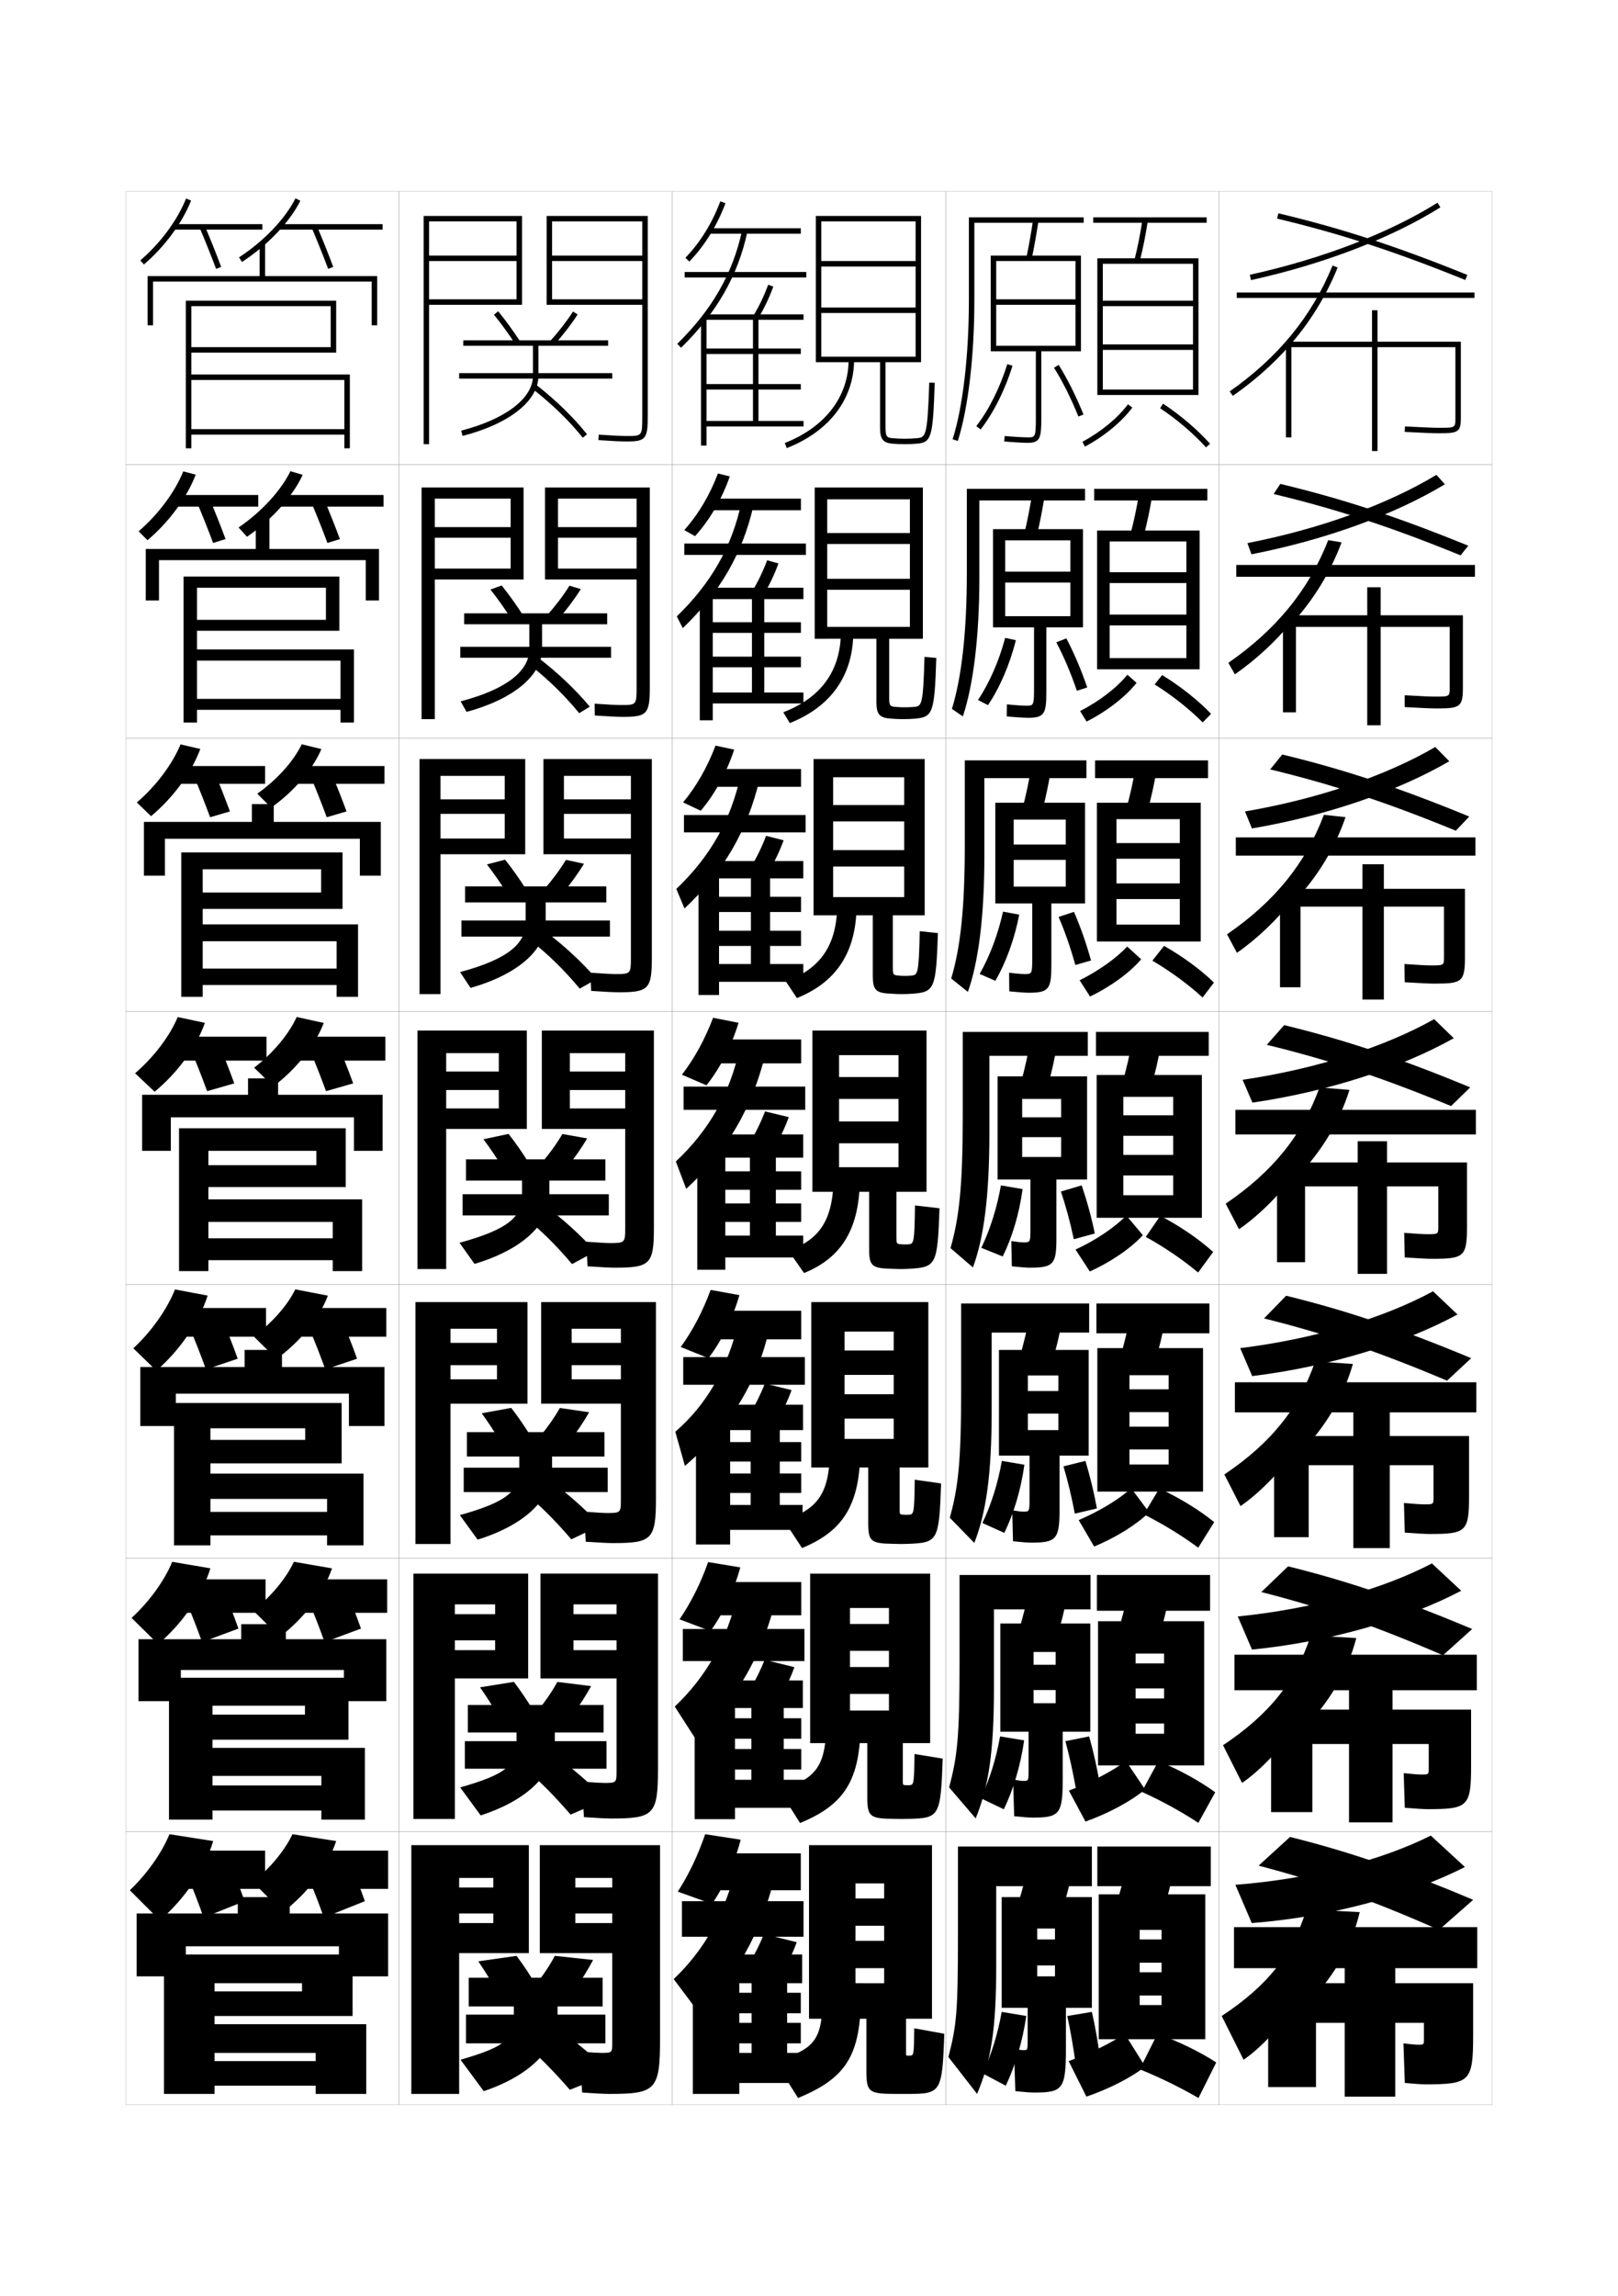 <?xml version="1.0" encoding="utf-8"?>
<!-- Generator: Adobe Illustrator 15.0.2, SVG Export Plug-In . SVG Version: 6.00 Build 0)  -->
<!DOCTYPE svg PUBLIC "-//W3C//DTD SVG 1.1//EN" "http://www.w3.org/Graphics/SVG/1.1/DTD/svg11.dtd">
<svg version="1.1" id="glyphs" xmlns="http://www.w3.org/2000/svg" xmlns:xlink="http://www.w3.org/1999/xlink" x="0px" y="0px"
	 width="592px" height="840px" viewBox="0 0 592 840" enable-background="new 0 0 592 840" xml:space="preserve">
<g>
	<rect x="46" y="70" fill="none" stroke="#999999" stroke-width="0.1" width="100" height="100"/>
	<rect x="46" y="170" fill="none" stroke="#999999" stroke-width="0.1" width="100" height="100"/>
	<rect x="46" y="270" fill="none" stroke="#999999" stroke-width="0.1" width="100" height="100"/>
	<rect x="46" y="370" fill="none" stroke="#999999" stroke-width="0.1" width="100" height="100"/>
	<rect x="46" y="470" fill="none" stroke="#999999" stroke-width="0.1" width="100" height="100"/>
	<rect x="46" y="570" fill="none" stroke="#999999" stroke-width="0.1" width="100" height="100"/>
	<rect x="46" y="670" fill="none" stroke="#999999" stroke-width="0.1" width="100" height="100"/>
	<rect x="146" y="70" fill="none" stroke="#999999" stroke-width="0.1" width="100" height="100"/>
	<rect x="146" y="170" fill="none" stroke="#999999" stroke-width="0.1" width="100" height="100"/>
	<rect x="146" y="270" fill="none" stroke="#999999" stroke-width="0.1" width="100" height="100"/>
	<rect x="146" y="370" fill="none" stroke="#999999" stroke-width="0.1" width="100" height="100"/>
	<rect x="146" y="470" fill="none" stroke="#999999" stroke-width="0.1" width="100" height="100"/>
	<rect x="146" y="570" fill="none" stroke="#999999" stroke-width="0.1" width="100" height="100"/>
	<rect x="146" y="670" fill="none" stroke="#999999" stroke-width="0.1" width="100" height="100"/>
	<rect x="246" y="70" fill="none" stroke="#999999" stroke-width="0.1" width="100" height="100"/>
	<rect x="246" y="170" fill="none" stroke="#999999" stroke-width="0.1" width="100" height="100"/>
	<rect x="246" y="270" fill="none" stroke="#999999" stroke-width="0.1" width="100" height="100"/>
	<rect x="246" y="370" fill="none" stroke="#999999" stroke-width="0.1" width="100" height="100"/>
	<rect x="246" y="470" fill="none" stroke="#999999" stroke-width="0.1" width="100" height="100"/>
	<rect x="246" y="570" fill="none" stroke="#999999" stroke-width="0.1" width="100" height="100"/>
	<rect x="246" y="670" fill="none" stroke="#999999" stroke-width="0.1" width="100" height="100"/>
	<rect x="346" y="70" fill="none" stroke="#999999" stroke-width="0.1" width="100" height="100"/>
	<rect x="346" y="170" fill="none" stroke="#999999" stroke-width="0.1" width="100" height="100"/>
	<rect x="346" y="270" fill="none" stroke="#999999" stroke-width="0.1" width="100" height="100"/>
	<rect x="346" y="370" fill="none" stroke="#999999" stroke-width="0.1" width="100" height="100"/>
	<rect x="346" y="470" fill="none" stroke="#999999" stroke-width="0.1" width="100" height="100"/>
	<rect x="346" y="570" fill="none" stroke="#999999" stroke-width="0.1" width="100" height="100"/>
	<rect x="346" y="670" fill="none" stroke="#999999" stroke-width="0.1" width="100" height="100"/>
	<rect x="446" y="70" fill="none" stroke="#999999" stroke-width="0.1" width="100" height="100"/>
	<rect x="446" y="170" fill="none" stroke="#999999" stroke-width="0.1" width="100" height="100"/>
	<rect x="446" y="270" fill="none" stroke="#999999" stroke-width="0.1" width="100" height="100"/>
	<rect x="446" y="370" fill="none" stroke="#999999" stroke-width="0.1" width="100" height="100"/>
	<rect x="446" y="470" fill="none" stroke="#999999" stroke-width="0.1" width="100" height="100"/>
	<rect x="446" y="570" fill="none" stroke="#999999" stroke-width="0.1" width="100" height="100"/>
	<rect x="446" y="670" fill="none" stroke="#999999" stroke-width="0.1" width="100" height="100"/>
</g>
<polygon points="78.5,740.5 78.5,725.5 110.5,725.5 110.5,728.5 78.5,728.5 78.5,737.5 129,737.5 129,715 60,715 60,766 78.5,766 
	78.5,751 115.5,751 115.5,754 78.5,754 78.5,763 115.5,763 115.5,766 134,766 134,740.5 "/>
<g>
	<polygon points="70,112 121,112 121,127 70,127 70,129 123,129 123,110 68,110 68,164 70,164 70,139 126,139 126,157 70,157 
		70,159 126,159 126,164 128,164 128,137 70,137 	"/>
	<polygon points="72.083,215 119.25,215 119.25,226.75 72.083,226.75 72.083,230.75 124.167,230.75 
		124.167,210.916 67.167,210.916 67.167,264.333 72.083,264.333 72.083,241.667 
		124.583,241.667 124.583,255.667 72.083,255.667 72.083,259.667 124.583,259.667 
		124.583,264.333 129.5,264.333 129.5,237.583 72.083,237.583 	"/>
	<polygon points="74.167,318 117.5,318 117.5,326.5 74.167,326.5 74.167,332.5 125.333,332.5 
		125.333,311.833 66.333,311.833 66.333,364.667 74.167,364.667 74.167,344.333 
		123.167,344.333 123.167,354.333 74.167,354.333 74.167,360.333 123.167,360.333 
		123.167,364.667 131,364.667 131,338.167 74.167,338.167 	"/>
	<polygon points="76.25,421 115.75,421 115.75,426.25 76.25,426.25 76.25,434.25 126.5,434.25 126.5,412.75 65.5,412.75 65.5,465 
		76.25,465 76.25,447 121.75,447 121.75,453 76.25,453 76.25,461 121.75,461 121.75,465 132.5,465 132.5,438.75 76.25,438.75 	"/>
</g>
<polygon points="77,522.5 111.667,522.5 111.667,526.75 77,526.75 77,535.333 125,535.333 125,513.25 
	63.667,513.25 63.667,565.333 77,565.333 77,548.333 119.667,548.333 119.667,553.083 
	77,553.083 77,561.666 119.667,561.666 119.667,565.333 133,565.333 133,539.083 77,539.083 
	"/>
<polygon points="77.75,624 111.583,624 111.583,627.25 77.75,627.25 77.75,636.416 127.5,636.416 
	127.5,613.75 61.833,613.75 61.833,665.666 77.75,665.666 77.75,649.666 117.583,649.666 
	117.583,653.166 77.75,653.166 77.75,662.333 117.583,662.333 117.583,665.666 133.5,665.666 
	133.5,639.416 77.75,639.416 "/>
<polygon points="124,712 124,723 142,723 142,700 106,700 106,694 87,694 87,700 50,700 50,723 68,723 68,712 "/>
<polygon points="97,101 97,89 95,89 95,101 54,101 54,119 56,119 56,103 136,103 136,119 138,119 138,101 "/>
<polygon points="98.583,200.833 98.583,188.833 93.583,188.833 93.583,200.833 
	53.333,200.833 53.333,219.666 58.167,219.666 58.167,204.917 133.833,204.917 
	133.833,219.666 138.667,219.666 138.667,200.833 "/>
<polygon points="100.167,300.667 100.167,294.167 92.167,294.167 92.167,300.667 
	52.667,300.667 52.667,320.333 60.333,320.333 60.333,306.833 131.667,306.833 
	131.667,320.333 139.333,320.333 139.333,300.667 "/>
<polygon points="104.583,599.666 104.583,594.166 88.25,594.166 88.25,599.666 
	50.667,599.666 50.667,622.333 66.167,622.333 66.167,610.916 125.833,610.916 
	125.833,622.333 141.333,622.333 141.333,599.666 "/>
<polygon points="103.167,500.083 103.167,493.833 89.5,493.833 89.5,500.083 51.333,500.083 
	51.333,521.666 64.333,521.666 64.333,509.833 127.667,509.833 127.667,521.666 
	140.667,521.666 140.667,500.083 "/>
<polygon points="101.75,400.5 101.75,394.5 90.75,394.5 90.75,400.5 52,400.5 52,421 62.5,421 62.5,408.75 129.5,408.75 129.5,421 
	140,421 140,400.5 "/>
<g>
	<path d="M51.351,95.239l1.299,1.521c7.574-6.471,14.034-15.216,17.28-23.392
		l-1.859-0.738C64.939,80.52,58.689,88.971,51.351,95.239z"/>
	<rect x="63.5" y="82" width="32.5" height="2"/>
	<path d="M73.079,83.39c2.075,4.899,4.145,10.073,5.985,14.963l1.871-0.705
		c-1.85-4.914-3.93-10.114-6.015-15.037L73.079,83.39z"/>
	<path d="M87.451,94.164l1.098,1.672c9.468-6.218,17.447-14.588,21.346-22.389
		l-1.789-0.895C104.357,80.053,96.637,88.131,87.451,94.164z"/>
	<rect x="102" y="82" width="38" height="2"/>
	<path d="M114.079,83.39c2.075,4.899,4.145,10.073,5.985,14.963l1.871-0.705
		c-1.85-4.914-3.93-10.114-6.015-15.037L114.079,83.39z"/>
</g>
<g>
	<path d="M50.709,194.366l3.249,3.268c7.823-6.603,14.447-15.585,17.65-23.993
		l-4.549-1.199C63.989,180.036,57.858,188.259,50.709,194.366z"/>
	<rect x="63.833" y="181.083" width="30.667" height="4.25"/>
	<path d="M71.982,183.574c2.083,4.918,4.159,10.138,5.988,15.053l4.56-1.421
		c-1.836-4.936-3.921-10.177-6.012-15.115L71.982,183.574z"/>
	<path d="M87.292,192.97l3.082,3.394c9.106-6.25,16.737-14.739,20.371-22.657
		l-4.491-1.329C102.804,179.479,95.702,187.206,87.292,192.97z"/>
	<rect x="101.25" y="181.083" width="39.083" height="4.25"/>
	<path d="M113.815,183.574c2.083,4.918,4.159,10.138,5.988,15.053l4.56-1.421
		c-1.836-4.936-3.921-10.177-6.012-15.115L113.815,183.574z"/>
</g>
<g>
	<path d="M50.067,293.561l5.199,5.015c8.071-6.735,14.86-15.954,18.021-24.594
		l-7.24-1.659C63.039,279.621,57.028,287.616,50.067,293.561z"/>
	<rect x="64.167" y="280.235" width="32.833" height="6.5"/>
	<path d="M70.886,283.829c2.092,4.935,4.173,10.202,5.991,15.141l7.247-2.136
		c-1.823-4.957-3.912-10.24-6.009-15.192L70.886,283.829z"/>
	<path d="M94.134,290.344l5.065,5.115c8.296-5.87,15.201-13.916,18.397-21.425
		l-7.193-1.763C107.434,278.46,101.326,285.271,94.134,290.344z"/>
	<rect x="106.5" y="280.235" width="34.167" height="6.5"/>
	<path d="M113.552,283.829c2.092,4.935,4.173,10.202,5.991,15.141l7.248-2.136
		c-1.823-4.957-3.912-10.24-6.009-15.192L113.552,283.829z"/>
</g>
<g>
	<path d="M47.5,691.5l11,11c9.065-7.812,16.513-18.727,19.5-29L62,671
		C59.238,677.8,53.704,685.639,47.5,691.5z"/>
	<rect x="65.5" y="677" width="31.5" height="14"/>
	<path d="M68.5,686c2.122,5.009,4.23,10.457,6,15.5l15-6c-1.77-5.043-3.878-10.491-6-15.5
		L68.5,686z"/>
	<path d="M92.5,688.5l11,11c9.123-6.95,16.513-16.79,19.5-26l-16-2.5
		C104.302,676.792,98.794,683.519,92.5,688.5z"/>
	<rect x="109.5" y="677" width="32.5" height="14"/>
	<path d="M112.5,686c2.122,5.009,4.23,10.457,6,15.5l15-6c-1.77-5.043-3.878-10.491-6-15.5
		L112.5,686z"/>
</g>
<g>
	<path d="M48.142,591.873l9.716,9.587c8.817-7.497,16.099-17.926,19.13-27.731
		l-13.976-2.373C60.188,578.223,54.535,586.037,48.142,591.873z"/>
	<rect x="65.166" y="577.75" width="32" height="12.25"/>
	<path d="M67.929,585.314c2.115,4.99,4.216,10.394,5.998,15.41l13.312-4.95
		c-1.783-5.021-3.886-10.429-6.002-15.423L67.929,585.314z"/>
	<path d="M92.658,589.194l9.683,9.611c8.877-6.737,16.114-16.207,19.141-25.064
		l-13.964-2.399C104.767,577.305,99.141,584.131,92.658,589.194z"/>
	<rect x="108.25" y="577.75" width="33.417" height="12.25"/>
	<path d="M112.763,585.314c2.114,4.99,4.216,10.394,5.998,15.41l13.312-4.95
		c-1.783-5.021-3.887-10.429-6.002-15.423L112.763,585.314z"/>
</g>
<g>
	<path d="M48.784,493.246l8.433,8.175c8.568-7.454,15.687-17.772,18.76-27.464
		l-11.953-2.246C61.139,478.984,55.366,487.153,48.784,493.246z"/>
	<rect x="64.833" y="478.5" width="32.5" height="10.5"/>
	<path d="M69.359,485.63c2.107,4.972,4.202,10.33,5.996,15.32l11.624-3.9
		c-1.796-5-3.895-10.366-6.004-15.347L69.359,485.63z"/>
	<path d="M101.183,497.112c8.631-6.254,15.716-14.977,18.782-23.129l-11.93-2.299
		c-2.803,5.796-8.548,12.342-15.218,17.203L101.183,497.112z"/>
	<rect x="107" y="478.5" width="34.333" height="10.5"/>
	<path d="M113.026,485.63c2.107,4.972,4.202,10.33,5.996,15.32l11.624-3.9
		c-1.796-5-3.895-10.366-6.004-15.347L113.026,485.63z"/>
</g>
<g>
	<path d="M49.426,392.619l7.148,6.762c8.32-6.868,15.273-16.323,18.391-25.195
		l-9.93-2.119C62.089,379.069,56.197,386.836,49.426,392.619z"/>
	<rect x="64.5" y="379.25" width="33" height="8.75"/>
	<path d="M69.789,383.945c2.1,4.953,4.188,10.266,5.993,15.23l9.936-2.852
		c-1.81-4.979-3.903-10.303-6.007-15.27L69.789,383.945z"/>
	<path d="M92.976,390.582l7.049,6.836c8.386-6.312,15.317-15.041,18.423-23.193
		l-9.895-2.197C105.697,378.332,99.834,385.356,92.976,390.582z"/>
	<rect x="105.75" y="379.25" width="35.25" height="8.75"/>
	<path d="M113.289,383.945c2.1,4.953,4.188,10.266,5.993,15.23l9.936-2.852
		c-1.81-4.979-3.903-10.303-6.007-15.27L113.289,383.945z"/>
</g>
<polygon points="189,109.5 189,95.5 157,95.5 157,93.5 189,93.5 189,81 157,81 157,162.5 155,162.5 155,79 191,79 191,111.5 
	157,111.5 157,109.5 "/>
<g>
	<polygon points="186.833,208 186.833,196.708 159.083,196.708 159.083,192.833 
		186.833,192.833 186.833,182.417 159.083,182.417 159.083,263.083 154.25,263.083 
		154.25,178.333 191.583,178.333 191.583,212 159.083,212 159.083,208 	"/>
	<polygon points="184.667,306.75 184.667,297.729 161.167,297.729 161.167,292.416 
		184.667,292.416 184.667,283.833 161.167,283.833 161.167,363.667 153.5,363.667 
		153.5,277.667 192.167,277.667 192.167,312.5 161.167,312.5 161.167,306.75 	"/>
	<polygon points="152.75,377 192.75,377 192.75,413 163.25,413 163.25,405.5 182.5,405.5 182.5,398.75 163.25,398.75 163.25,392 
		182.5,392 182.5,385.25 163.25,385.25 163.25,464.25 152.75,464.25 	"/>
	<polygon points="152,476.334 193,476.334 193,513.5 164.833,513.5 164.833,504.584 181.833,504.584 
		181.833,499.416 164.833,499.416 164.833,491.25 181.833,491.25 181.833,486.084 
		164.833,486.084 164.833,564.834 152,564.834 	"/>
	<polygon points="166.417,665.417 151.25,665.417 151.25,575.667 193.25,575.667 193.25,614 166.417,614 
		166.417,603.667 181.167,603.667 181.167,600.083 166.417,600.083 166.417,590.5 
		181.167,590.5 181.167,586.917 166.417,586.917 	"/>
</g>
<polygon points="168,766 168,687 180.5,687 180.5,690.5 168,690.5 168,700 180.5,700 180.5,703.5 168,703.5 168,714.5 193.5,714.5 
	193.5,675 150.5,675 150.5,766 "/>
<path d="M235,152.5c0,7-0.104,7-5.5,7c-2.37,0-5.1-0.131-10.432-0.498l-0.137,1.996
	C224.313,161.369,227.079,161.5,229.5,161.5c6.659,0,7.5-1.01,7.5-9V79h-37v32.5h35v-2h-33v-14h33v-2h-33V81
	h33V152.5z"/>
<g>
	<path d="M228,262.25c8.729,0,9.75-1.106,9.75-10.833v-73.083h-38.333v33.667h33.5v-4h-28.75
		v-11.292h28.75v-3.875h-28.75v-10.416h28.75V251.5c0,6.347-0.137,6.417-5.5,6.417
		c-2.013,0-4.784-0.14-9.864-0.499l0.062,4.331
		C222.971,262.115,225.854,262.25,228,262.25z"/>
	<path d="M226.5,363c10.798,0,12-1.201,12-12.667v-72.667h-39.667V312.5h32v-5.75h-24.5v-9.021h24.5
		v-5.313h-24.5v-8.583h24.5V350.5c0,5.695-0.172,5.833-5.5,5.833
		c-1.654,0-4.468-0.148-9.296-0.499l0.259,6.665C221.628,362.861,224.628,363,226.5,363z"/>
	<path d="M225,463.75c12.867,0,14.25-1.297,14.25-14.5V377h-41v36h30.5v-7.5H208.5v-6.75h20.25V392H208.5v-6.75h20.25v64.25
		c0,5.043-0.206,5.25-5.5,5.25c-1.297,0-4.152-0.158-8.729-0.5l0.457,9
		C220.286,463.607,223.403,463.75,225,463.75z"/>
	<path d="M224.333,564.5C238.549,564.5,240,563.162,240,548.166v-71.832h-42V513.5h29.167v-8.916h-18
		v-5.168h18V491.25h-18v-5.166h18v62.75c0,4.5-0.166,4.666-5,4.666
		c-1.13,0-4.041-0.156-8.486-0.5l0.639,11C219.604,564.36,222.644,564.5,224.333,564.5z"/>
	<path d="M223.667,665.25c15.563,0,17.083-1.378,17.083-18.167v-71.416h-43V614h27.833v-10.333
		h-15.75v-3.584h15.75V590.5h-15.75v-3.583h15.75v61.25c0,3.957-0.125,4.083-4.5,4.083
		c-0.963,0-3.929-0.154-8.243-0.5l0.819,13C218.923,665.113,221.884,665.25,223.667,665.25z"/>
</g>
<path d="M220,751c-0.796,0-3.817-0.152-8-0.5l1,15c5.241,0.366,8.125,0.5,10,0.5
	c16.911,0,18.5-1.419,18.5-20v-71h-44v39.5H224v-11h-13.5V700H224v-9.5h-13.5V687H224v60.5
	C224,750.914,223.915,751,220,751z"/>
<g>
	<path d="M250.778,94.309l1.443,1.383c5.654-5.901,10.101-13.081,13.214-21.339
		l-1.871-0.705C260.547,81.651,256.244,88.603,250.778,94.309z"/>
	<rect x="259.5" y="83.5" width="33.5" height="2"/>
	<rect x="250.5" y="99.5" width="44.5" height="2"/>
	<path d="M247.8,125.786l1.4,1.428c13.062-12.821,20.776-26.327,24.277-42.502
		l-1.955-0.424C268.108,100.064,260.57,113.251,247.8,125.786z"/>
	<polygon points="258.5,154 258.5,142.5 293,142.5 293,140.5 258.5,140.5 258.5,129.5 293,129.5 293,127.5 258.5,127.5 258.5,116.5 
		256.5,116.5 256.5,163 258.5,163 258.5,156 294,156 294,154 277.5,154 277.5,117 294,117 294,115 258,115 258,117 275.5,117 
		275.5,154 	"/>
	<path d="M275.648,115.477l1.703,1.047c2.174-3.537,4.105-7.578,5.589-11.684
		l-1.881-0.68C279.622,108.141,277.751,112.054,275.648,115.477z"/>
</g>
<g>
	<path d="M250.356,193.923l3.951,2.217c5.447-6.046,9.774-13.497,12.721-21.849
		l-4.351-1.086C259.694,181.117,255.544,188.105,250.356,193.923z"/>
	<rect x="259.542" y="182.417" width="33.5" height="4.25"/>
	<rect x="250.375" y="198.833" width="44.5" height="4.167"/>
	<path d="M247.625,225.488l2.199,4.29c13.654-13.108,21.892-27.337,25.874-44.896
		l-4.47-0.893C267.789,200.002,260.218,213.316,247.625,225.488z"/>
	<polygon points="260.792,253.333 260.792,244.1 293.042,244.1 293.042,240.216 
		260.792,240.216 260.792,231.517 293.042,231.517 293.042,227.633 260.792,227.633 
		260.792,216.917 256.042,216.917 256.042,263.5 260.792,263.5 260.792,257.333 
		293.958,257.333 293.958,253.333 279.625,253.333 279.625,219.167 293.958,219.167 
		293.958,215 258.125,215 258.125,219.167 275.125,219.167 275.125,253.333 	"/>
	<path d="M275.249,216.23l4.002,1.539c2.174-3.537,4.122-7.619,5.574-11.653
		l-4.151-1.15C279.247,208.868,277.351,212.807,275.249,216.23z"/>
</g>
<g>
	<path d="M249.935,293.539l6.458,3.051c5.239-6.191,9.449-13.913,12.229-22.358
		l-6.83-1.467C258.842,280.583,254.845,287.609,249.935,293.539z"/>
	<rect x="259.583" y="281.333" width="33.5" height="6.5"/>
	<rect x="250.25" y="298.167" width="44.5" height="6.333"/>
	<path d="M247.45,325.19l2.997,7.151c14.247-13.395,23.007-28.348,27.469-47.289
		l-6.984-1.36C267.47,299.94,259.867,313.381,247.45,325.19z"/>
	<polygon points="263.083,352.667 263.083,346.05 293.083,346.05 293.083,340.483 
		263.083,340.483 263.083,333.633 293.083,333.633 293.083,328.066 263.083,328.066 
		263.083,317.333 255.583,317.333 255.583,364 263.083,364 263.083,359.167 
		293.917,359.167 293.917,352.667 281.75,352.667 281.75,321.333 293.917,321.333 293.917,315 
		258.25,315 258.25,321.333 274.75,321.333 274.75,352.667 	"/>
	<path d="M274.849,316.984l6.302,2.031c2.174-3.537,4.137-7.66,5.56-11.623
		l-6.421-1.62C278.873,309.595,276.951,313.562,274.849,316.984z"/>
</g>
<g>
	<path d="M249.514,393.154l8.966,3.886c5.032-6.336,9.124-14.329,11.737-22.868
		l-9.31-1.848C257.99,380.05,254.146,387.112,249.514,393.154z"/>
	<rect x="259.625" y="380.25" width="33.5" height="8.75"/>
	<rect x="250.125" y="397.5" width="44.5" height="8.5"/>
	<path d="M247.275,424.893l3.796,10.014c14.839-13.682,24.122-29.358,29.064-49.683
		l-9.499-1.829C267.15,399.878,259.516,413.446,247.275,424.893z"/>
	<polygon points="265.375,452 265.375,447 293.125,447 293.125,440.25 265.375,440.25 265.375,435.25 293.125,435.25 293.125,428.5 
		265.375,428.5 265.375,417.75 255.125,417.75 255.125,464.5 265.375,464.5 265.375,460 293.875,460 293.875,452 283.875,452 
		283.875,423.5 293.875,423.5 293.875,415 258.375,415 258.375,423.5 274.375,423.5 274.375,452 	"/>
	<path d="M274.449,417.738l8.602,2.523c2.174-3.537,4.153-7.701,5.545-11.592
		l-8.691-2.09C278.498,410.322,276.552,414.315,274.449,417.738z"/>
</g>
<g>
	<path d="M249.071,492.77l10.145,4.09c4.858-6.397,8.86-14.559,11.324-23.078
		l-10.539-1.898C257.207,479.549,253.495,486.67,249.071,492.77z"/>
	<rect x="259.646" y="479.5" width="33.5" height="10.459"/>
	<rect x="249.979" y="496.459" width="44.5" height="10.125"/>
	<path d="M247.079,523.766l3.531,12.506c16.395-14.109,26.352-30.312,30.719-49.623
		l-11.009-3.553C266.373,500.523,258.292,514.127,247.079,523.766z"/>
	<polygon points="267.146,550.541 267.146,546.166 293.146,546.166 293.146,539.041 
		267.146,539.041 267.146,534.666 293.146,534.666 293.146,527.541 267.146,527.541 
		267.146,517.166 254.646,517.166 254.646,565 267.146,565 267.146,559.666 
		293.646,559.666 293.646,550.541 285.313,550.541 285.313,523.166 293.812,523.166 
		293.812,513.875 258.479,513.875 258.479,523.166 274.646,523.166 274.646,550.541 	"/>
	<path d="M274.362,517.242l9.734,2.85c2.174-3.537,4.169-7.742,5.529-11.562
		l-9.794-2.393C278.436,509.8,276.465,513.819,274.362,517.242z"/>
</g>
<g>
	<path d="M248.629,592.385l11.322,4.295c4.686-6.46,8.597-14.788,10.912-23.289
		l-11.77-1.949C256.424,579.047,252.845,586.228,248.629,592.385z"/>
	<rect x="259.667" y="578.75" width="33.5" height="12.167"/>
	<rect x="249.833" y="595.917" width="44.5" height="11.75"/>
	<path d="M246.883,624.298l7.284,11.338c14.594-12.904,24.019-28.479,29.47-49.562
		l-13.633-3.276C266.02,599.968,258.438,613.355,246.883,624.298z"/>
	<polygon points="268.917,651.083 268.917,647.333 293.167,647.333 293.167,639.833 
		268.917,639.833 268.917,636.083 293.167,636.083 293.167,628.583 268.917,628.583 
		268.917,618.583 254.167,618.583 254.167,665.5 268.917,665.5 268.917,661.333 
		294.417,661.333 294.417,651.083 286.75,651.083 286.75,624.833 293.75,624.833 
		293.75,614.75 258.583,614.75 258.583,624.833 274.917,624.833 274.917,651.083 	"/>
	<path d="M274.275,618.246l10.867,3.175c2.174-3.537,4.185-7.783,5.515-11.531
		l-10.897-2.696C278.374,610.777,276.377,614.823,274.275,618.246z"/>
</g>
<g>
	<path d="M248,692l12.5,4.5c4.513-6.522,8.333-15.018,10.5-23.5l-13-2
		C255.453,678.546,252.007,685.785,248,692z"/>
	<rect x="259.5" y="678" width="33.5" height="13.5"/>
	<rect x="249.5" y="695.5" width="44.5" height="13"/>
	<path d="M246.5,724l9,12c13.63-12.515,22.608-28.038,28-49.5l-14-4
		C265.267,700.013,257.711,713.311,246.5,724z"/>
	<polygon points="270.5,751 270.5,747.5 293,747.5 293,740 270.5,740 270.5,736.5 293,736.5 293,729 270.5,729 270.5,719 253.5,719 
		253.5,766 270.5,766 270.5,762 294.5,762 294.5,751 288,751 288,725.5 293.5,725.5 293.5,715 258.5,715 258.5,725.5 275,725.5 
		275,751 	"/>
	<path d="M274,718.5l12,3.5c2.174-3.537,4.201-7.824,5.5-11.5l-12-3
		C278.124,711.005,276.103,715.077,274,718.5z"/>
</g>
<g>
	<path d="M322,132.5v24c0,4.08,1.071,5.488,4.408,5.796C327.764,162.422,329.523,162.5,331,162.5
		c1.637,0,3.096-0.064,4.593-0.205c5.217-0.479,5.756-2.353,6.407-22.262l-2-0.066
		c-0.652,19.975-1.331,20.037-4.592,20.337C333.974,160.438,332.573,160.5,331,160.5
		c-1.419,0-3.107-0.075-4.407-0.195C324.623,160.122,324,159.902,324,156.5v-24h13V79h-38.5v53.5h2
		V81H335v14.5h-34.5v2H335v15h-34.5v2H335v16h-34.5v2H322z"/>
	<path d="M310.5,131.5c0,13.568-8.517,24.711-23.367,30.57l0.734,1.859
		C303.521,157.754,312.5,145.934,312.5,131.5H310.5z"/>
</g>
<g>
	<g>
		<path d="M320.666,233.667v23c0,4.765,1.073,5.987,5.674,6.247
			c1.236,0.104,2.829,0.169,4.16,0.169c1.464,0,2.806-0.06,4.16-0.171
			c6.695-0.551,7.254-1.975,7.923-22.218l-4.323-0.389
			c-0.497,17.896-1.021,18.04-3.865,18.297c-1.094,0.101-2.162,0.147-3.36,0.147
			c-1.081,0-2.367-0.056-3.358-0.146c-1.919-0.175-2.343-0.334-2.343-3.354v-21.583
			h12.333v-55.333h-39.583v55.333h4.584v-51h30.25v12.333h-30.25V199h30.25v12.75h-30.25v4h30.25
			v13.584h-30.25v4.333H320.666z"/>
		<path d="M286.587,260.559c13.747-5.285,21.079-15.112,21.079-29.559l4.541,0.167
			c0,15.996-8.204,27.355-23.234,33.358L286.587,260.559z"/>
	</g>
	<g>
		<path d="M319.333,334.833v22c0,5.451,1.075,6.486,6.938,6.698
			c1.117,0.083,2.543,0.135,3.729,0.135c1.291,0,2.517-0.047,3.729-0.137
			c8.176-0.585,8.75-1.597,9.438-22.174l-6.646-0.711
			c-0.342,15.819-0.711,16.042-3.139,16.258C332.629,356.97,331.893,357,331.069,357
			c-0.743,0-1.628-0.036-2.31-0.098c-1.869-0.168-2.094-0.267-2.094-2.902v-19.167
			h11.667v-57.167h-40.667v57.167h7.168v-50.5h26V294.5h-26v6h26V311h-26v6h26v11.167h-26v6.666
			H319.333z"/>
		<path d="M287.543,359.047c12.643-4.71,18.79-13.221,18.79-28.547l7.081,0.333
			c0,17.559-7.43,28.458-21.836,34.287L287.543,359.047z"/>
	</g>
	<g>
		<path d="M318,436v21c0,6.136,1.076,6.985,8.204,7.148
			C327.201,464.211,328.461,464.25,329.5,464.25c1.118,0,2.228-0.034,3.297-0.103
			c9.657-0.619,10.247-1.219,10.953-22.131l-8.971-1.033
			c-0.188,13.741-0.401,14.045-2.412,14.218c-0.411,0.035-0.814,0.049-1.263,0.049
			c-0.405,0-0.888-0.016-1.262-0.049C328.023,455.041,328,455.003,328,452.75V436h11v-59h-41.75v59
			H307v-50h21.75v8H307v8h21.75v8.25H307v8h21.75V427H307v9H318z"/>
		<path d="M288.498,457.535C300.037,453.399,305,446.205,305,430l9.622,0.5
			c0,19.121-6.655,29.56-20.438,35.215L288.498,457.535z"/>
	</g>
	<g>
		<path d="M317.666,536.834v20.332c0,6.728,0.994,7.49,9.137,7.6
			c0.877,0.041,1.971,0.068,2.863,0.068c0.945,0,1.939-0.027,2.865-0.068
			c10.531-0.466,11.081-0.934,11.803-22.088l-9.648-1.355
			c-0.157,12.484-0.309,12.682-2.207,12.812c-0.297,0.021-0.59,0.031-0.908,0.031
			c-0.291,0-0.637-0.01-0.908-0.031c-1.475-0.111-1.496-0.135-1.496-1.969v-15.332
			h10.5v-60.5h-42.833v60.5H309V487.125h18v6.916h-18v8.918h18v7.082h-18v8.918h18V526.375h-18v10.459
			H317.666z"/>
		<path d="M286.832,556.232c12.742-4.256,16.834-10.135,16.834-26.691l11.082,0.625
			c0,20.339-6.298,29.957-21.292,36.145L286.832,556.232z"/>
	</g>
	<g>
		<path d="M317.333,637.667v19.666c0,7.318,0.911,7.995,10.068,8.05
			c0.758,0.021,1.686,0.034,2.432,0.034c0.772,0,1.649-0.016,2.433-0.034
			c11.407-0.267,11.915-0.648,12.651-22.044l-10.324-1.678
			c-0.128,11.229-0.216,11.319-2.004,11.406c-0.181,0.009-0.363,0.016-0.554,0.016
			c-0.177,0-0.386-0.006-0.555-0.016c-1.13-0.062-1.147-0.069-1.147-1.484v-13.916h10
			v-62h-43.917v62H311V588.25h14.25v5.833H311v9.834h14.25v5.916H311v9.834h14.25V625.75H311v11.917
			H317.333z"/>
		<path d="M285.166,654.929c13.944-4.374,17.167-8.939,17.167-25.846l12.541,0.75
			c0,21.556-5.94,30.353-22.146,37.072L285.166,654.929z"/>
	</g>
</g>
<g>
	<path d="M317,738.5v19c0,7.909,0.828,8.5,11,8.5c0.639,0,1.399,0,2,0c0.6,0,1.359,0,2,0
		c12.283,0,12.749-0.363,13.5-22l-11-2c-0.099,9.972-0.122,10-1.8,10
		c-0.066,0-0.138,0-0.2,0c-0.062,0-0.135,0-0.2,0C331.515,752,331.5,751.995,331.5,751v-12.5
		h9.5V675h-45v63.5h17V689h10.5v5.5H313v10h10.5v5.5H313v10h10.5v5.5H313v13H317z"/>
	<path d="M283.5,754c15.146-4.493,17.5-7.744,17.5-25l14,0.5c0,22.772-5.583,30.748-23,38L283.5,754z"/>
</g>
<g>
	<g>
		<path d="M467.268,79.973c23.229,5.546,43.178,12.052,68.857,22.454l0.75-1.854
			c-25.778-10.443-45.811-16.975-69.143-22.546L467.268,79.973z"/>
		<path d="M457.284,100.523l0.432,1.953c26.649-5.882,51.266-15.338,69.314-26.629
			l-1.061-1.695C508.109,85.324,483.717,94.69,457.284,100.523z"/>
		<rect x="452.5" y="107" width="87" height="2"/>
		<path d="M471.5,126.779c7.622-8.604,13.557-18.183,17.926-28.902l-1.852-0.754
			c-7.549,18.521-19.864,33.587-37.648,46.059l1.148,1.637
			C458.905,139.327,465.691,133.336,471.5,126.779L471.5,126.779z"/>
		<path d="M472.5,127H502v38h2v-38h28.5v25.96c0,3.54,0,3.54-6,3.54
			c-2.105,0-5.363-0.131-12.448-0.499l-0.104,1.998
			C521.071,158.369,524.355,158.5,526.5,158.5c6.894,0,8-0.376,8-5.54V125H504v-11.5h-2V125h-31.5v35h2
			V127z"/>
	</g>
	<g>
		<path d="M466.008,180.722c23.119,5.557,42.915,12.055,68.382,22.437l2.839-3.514
			c-25.828-10.542-45.795-17.095-68.785-22.622L466.008,180.722z"/>
		<path d="M456.404,198.686l1.488,4.086c26.938-5.261,52.301-14.461,70.762-25.607
			l-3.096-3.455C507.689,184.519,483.051,193.471,456.404,198.686z"/>
		<rect x="452.334" y="206.667" width="87.332" height="4.333"/>
		<path d="M472.43,228.407c8.176-8.959,14.289-18.915,18.438-30.002l-4.889-0.803
			c-7.121,18.13-18.893,32.626-36.541,44.882l2.387,4.205
			c7.59-5.292,14.641-11.777,20.605-18.949V228.407z"/>
		<path d="M474.166,229.333H500.25v36h4.916v-36h25.25v22.217c0,3.277-0.008,3.283-5.332,3.283
			c-1.9,0-4.832-0.132-11.125-0.499l-0.002,4.332
			c6.623,0.368,9.707,0.501,11.709,0.501c8.475,0,9.584-0.485,9.584-7.617v-26.467
			h-30.084v-10.25H500.25v10.25h-30.834v35.5h4.75V229.333z"/>
	</g>
	<g>
		<path d="M464.749,281.471c23.01,5.567,42.651,12.059,67.905,22.419l4.929-5.174
			c-25.878-10.64-45.781-17.215-68.428-22.698L464.749,281.471z"/>
		<path d="M455.523,296.849l2.545,6.22c27.228-4.641,53.336-13.584,72.209-24.586
			l-5.131-5.214C507.271,283.714,482.386,292.252,455.523,296.849z"/>
		<rect x="452.167" y="306.333" width="87.666" height="6.667"/>
		<path d="M473.358,330.035c8.731-9.313,15.022-19.647,18.95-31.102l-7.926-0.852
			c-6.693,17.738-17.922,31.666-35.433,43.706l3.624,6.774
			c7.349-5.093,14.665-12.073,20.784-19.859V330.035z"/>
		<path d="M475.833,331.667H498.5v34h7.833v-34h22v18.474c0,3.013-0.017,3.026-4.666,3.026
			c-1.694,0-4.299-0.134-9.8-0.5l0.099,6.666
			c6.124,0.365,9.006,0.5,10.867,0.5c10.055,0,11.167-0.594,11.167-9.693
			v-24.974h-29.667v-9H498.5v9h-30.167v36h7.5V331.667z"/>
	</g>
</g>
<g>
	<g>
		<path d="M460.5,682.5c22.569,5.894,41.599,12.689,66,23.5l12.5-11
			c-26.079-11.033-45.726-17.694-67-23L460.5,682.5z"/>
		<path d="M452,689.5l6,14c28.386-2.155,57.479-10.077,78-20.5l-12.5-11.5
			C505.595,680.494,479.724,687.377,452,689.5z"/>
		<rect x="451.5" y="705" width="89" height="15"/>
		<path d="M476.5,735c10.951-10.735,17.954-22.576,21-35.5l-19.5-1
			c-4.982,16.171-14.036,27.823-31,39l8,16c6.385-4.297,14.762-13.254,21.5-23.5V735z"/>
		<path d="M521.5,762.5c16.375,0,17.5-1.028,17.5-18v-19h-28.5V717H492v8.5h-28v38h17.5V740H492v27h18.5v-27H521v6
			c0,1.961-0.05,2-2,2c-0.871,0-3.164-0.19-5.5-0.5L514,762
			C518.127,762.358,520.205,762.5,521.5,762.5z"/>
	</g>
	<g>
		<path d="M461.496,582.406c22.68,5.789,41.862,12.48,66.477,23.135l10.674-9.611
			c-26.029-10.936-45.74-17.574-67.357-22.925L461.496,582.406z"/>
		<path d="M452.881,591.338l5.201,12.117c28.096-2.777,56.442-10.953,76.552-21.521
			l-10.722-9.991C506.014,581.299,480.389,588.596,452.881,591.338z"/>
		<rect x="451.666" y="605.334" width="88.668" height="13"/>
		<path d="M475.762,633.639c10.396-10.381,17.223-21.845,20.488-34.4l-16.654-0.967
			c-5.41,16.562-15.008,28.783-32.107,40.176l6.953,13.781
			c6.625-4.496,14.738-12.959,21.32-22.59V633.639z"/>
		<path d="M480.166,638h13.418v28.666H509.5V638h13.25v8.91c0,2.224-0.041,2.256-2.666,2.256
			c-1.078,0-3.365-0.172-6.492-0.5l0.4,12.668c4.625,0.359,6.904,0.5,8.342,0.5
			c14.795,0,15.916-0.92,15.916-15.924v-20.494H509.5v-8.75h-15.916v8.75h-28.5v37.5h15.082V638z"
			/>
	</g>
	<g>
		<path d="M462.493,482.313c22.79,5.683,42.125,12.271,66.953,22.769l8.846-8.224
			c-25.979-10.836-45.754-17.454-67.715-22.849L462.493,482.313z"/>
		<path d="M453.762,493.175l4.401,10.235c27.807-3.398,55.407-11.83,75.104-22.543
			l-8.944-8.482C506.433,482.104,481.055,489.815,453.762,493.175z"/>
		<rect x="451.833" y="505.667" width="88.334" height="11"/>
		<path d="M475.024,532.276C484.866,522.252,491.514,511.164,495,498.976l-13.809-0.934
			c-5.838,16.954-15.979,29.744-33.216,41.353l5.907,11.562
			c6.866-4.695,14.714-12.664,21.142-21.68V532.276z"/>
		<path d="M478.833,536h16.334v30.333H508.5V536h16v11.82c0,2.486-0.033,2.513-3.333,2.513
			c-1.283,0-3.565-0.154-7.483-0.5l0.3,10.834c5.125,0.361,7.605,0.5,9.184,0.5
			c13.215,0,14.333-0.812,14.333-13.847v-21.987h-29v-9h-13.333v9h-29v37h12.666V536z"/>
	</g>
</g>
<g>
	<path d="M463.49,382.22c22.899,5.577,42.388,12.062,67.429,22.402l7.019-6.835
		c-25.929-10.738-45.768-17.335-68.071-22.773L463.49,382.22z"/>
	<path d="M454.643,395.012l3.602,8.353c27.518-4.02,54.372-12.707,73.657-23.564
		l-7.167-6.974C506.852,382.909,481.721,391.033,454.643,395.012z"/>
	<rect x="452" y="406" width="88" height="9"/>
	<path d="M474.287,430.913c9.287-9.669,15.756-20.38,19.463-32.201l-10.963-0.9
		c-6.266,17.347-16.95,30.705-34.324,42.529l4.861,9.342
		c7.107-4.894,14.689-12.368,20.963-20.77V430.913z"/>
	<path d="M477.5,434h19.25v32h10.75v-32h18.75v14.73c0,2.75-0.025,2.77-4,2.77
		c-1.488,0-3.766-0.136-8.475-0.5l0.199,9c5.625,0.363,8.306,0.5,10.025,0.5
		c11.635,0,12.75-0.702,12.75-11.77V425.25H507.5v-7.75h-10.75v7.75h-29.5v36.5h10.25V434z"/>
</g>
<g>
	<path d="M180.727,115.134c2.631,3.21,5.375,6.983,7.936,10.912l1.676-1.092
		c-2.6-3.989-5.389-7.823-8.064-11.088L180.727,115.134z"/>
	<path d="M201.259,124.829l1.482,1.342c3.262-3.605,6.315-7.559,8.602-11.132
		l-1.686-1.078C207.463,117.394,204.401,121.355,201.259,124.829z"/>
	<path d="M222.5,124.5h-53v2H195v11c0,8.197-10.058,15.873-26.249,20.031l0.498,1.938
		C186.366,155.072,197,146.654,197,137.5v-11h25.5V124.5z"/>
	<rect x="168" y="136.5" width="56" height="2"/>
	<path d="M194.884,142.287c7.207,5.643,13.376,11.644,18.336,17.838l1.561-1.25
		c-5.056-6.314-11.335-12.426-18.664-18.162L194.884,142.287z"/>
</g>
<g>
	<path d="M187.141,226.52c-2.479-3.89-5.124-7.61-7.697-10.843l4.096-1.497
		c2.638,3.262,5.362,7.061,7.887,10.99L187.141,226.52z"/>
	<path d="M200.194,225.065l4.058,1.472c3.141-3.599,6.043-7.471,8.251-11.027
		l-4.144-1.251C206.228,217.697,203.271,221.603,200.194,225.065z"/>
	<path d="M222.167,224.375h-52.333v4h23.833v9.083c0,7.989-8.236,14.668-25.125,19.109
		l2.165,3.865c17.214-4.665,27.626-13.355,27.626-22.974v-9.083h23.833V224.375z"/>
	<rect x="168.417" y="236.625" width="55.167" height="4"/>
	<path d="M193.882,243.281c6.704,5.247,12.794,11.187,18.03,17.615l3.884-2.375
		c-5.226-6.259-11.5-12.228-18.72-17.801L193.882,243.281z"/>
</g>
<g>
	<path d="M185.619,326.994c-2.398-3.85-4.942-7.518-7.457-10.774l6.645-1.726
		c2.6,3.26,5.26,7.022,7.709,10.892L185.619,326.994z"/>
	<path d="M199.13,325.302l6.633,1.601c3.02-3.591,5.771-7.384,7.901-10.922
		l-6.603-1.424C204.994,318.002,202.14,321.852,199.13,325.302z"/>
	<path d="M221.833,324.25h-51.667v5.875h22.167v7.292c0,7.781-6.414,13.463-24,18.188
		l3.833,5.792c17.312-4.934,27.5-13.896,27.5-23.979V330.125h22.167V324.25z"/>
	<rect x="168.833" y="336.75" width="54.333" height="5.875"/>
	<path d="M194.38,344.274c6.202,4.851,12.212,10.731,17.724,17.393l6.208-3.5
		c-5.396-6.205-11.665-12.03-18.776-17.441L194.38,344.274z"/>
</g>
<g>
	<g>
		<path d="M184.098,427.469c-2.317-3.811-4.761-7.426-7.218-10.706l9.194-1.955
			c2.562,3.258,5.157,6.984,7.532,10.793L184.098,427.469z"/>
		<path d="M198.066,425.539l9.209,1.73c2.898-3.584,5.498-7.296,7.551-10.816
			l-9.061-1.598C203.76,418.306,201.01,422.1,198.066,425.539z"/>
		<path d="M221.5,424.125h-51v7.75H191v5.5c0,7.572-4.593,12.258-22.875,17.266l5.5,7.719
			C191.033,457.157,201,447.923,201,437.375v-5.5h20.5V424.125z"/>
		<rect x="169.25" y="436.875" width="53.5" height="7.75"/>
		<path d="M191.879,445.269c5.699,4.454,11.631,10.274,17.418,17.169l8.531-4.625
			c-5.566-6.149-11.83-11.832-18.832-17.081L191.879,445.269z"/>
	</g>
	<g>
		<path d="M183.232,527.646c-2.236-3.771-4.58-7.335-6.979-10.639l10.797-1.969
			c2.523,3.255,5.055,6.945,7.354,10.695L183.232,527.646z"/>
		<path d="M197.378,525.693l10.973,1.652c2.777-3.576,5.226-7.207,7.2-10.711
			l-10.707-1.564C202.9,518.527,200.254,522.265,197.378,525.693z"/>
		<path d="M221.167,523.916h-50.334v8.918H190V537.25c0,7.988-3.878,12.022-21.75,17.01
			l6.5,8.98C192.256,557.769,202,548.262,202,537.25v-4.416h19.167V523.916z"/>
		<rect x="169.667" y="536.916" width="52.666" height="8.918"/>
		<path d="M191.919,546.18c5.196,4.057,11.048,9.816,17.112,16.945l10.688-5.084
			c-5.736-6.094-11.994-11.633-18.888-16.721L191.919,546.18z"/>
	</g>
	<g>
		<path d="M182.366,627.823c-2.155-3.732-4.399-7.242-6.74-10.569l12.398-1.984
			c2.485,3.253,4.952,6.907,7.177,10.598L182.366,627.823z"/>
		<path d="M196.689,625.847l12.736,1.576c2.657-3.569,4.954-7.119,6.85-10.605
			l-12.354-1.532C202.042,618.748,199.498,622.43,196.689,625.847z"/>
		<path d="M220.833,623.708h-49.667v10.084H189V637.125c0,8.404-3.163,11.787-20.625,16.755
			l7.5,10.24C193.478,658.38,203,648.602,203,637.125v-3.333h17.833V623.708z"/>
		<rect x="170.083" y="636.958" width="51.833" height="10.084"/>
		<path d="M191.96,647.09c4.693,3.661,10.466,9.36,16.806,16.723l12.844-5.542
			c-5.906-6.039-12.159-11.436-18.944-16.36L191.96,647.09z"/>
	</g>
</g>
<g>
	<path d="M181.5,728c-2.073-3.693-4.218-7.15-6.5-10.5l14-2c2.447,3.251,4.85,6.869,7,10.5
		L181.5,728z"/>
	<path d="M203,715.5c-1.817,3.469-4.258,7.095-7,10.5l14.5,1.5c2.536-3.562,4.682-7.031,6.5-10.5
		L203,715.5z"/>
	<path d="M177,765c17.7-6.009,27-16.06,27-28v-3h16.5v-10.5h-49V734H188v3
		c0,8.82-2.448,11.552-19.5,16.5L177,765z"/>
	<rect x="170.5" y="737" width="51" height="10.5"/>
	<path d="M204.5,742.5L192,748c4.19,3.266,9.884,8.904,16.5,16.5l15-6
		C217.424,752.516,211.177,747.262,204.5,742.5z"/>
</g>
<g>
	<path d="M395.019,358.617l3.796,5.931c7.539-3.592,14.569-8.738,18.722-13.613
		l-5.11-4.672C408.416,350.562,402.022,355.105,395.019,358.617z"/>
	<path d="M421.631,351.434c6.589,3.87,13.146,8.677,18.374,13.472l4.157-5.463
		c-4.852-4.715-11.388-9.534-18.254-13.417L421.631,351.434z"/>
</g>
<path d="M394.676,556.078l5.648,9.677c8.063-3.318,15.643-8.109,20.11-12.518
	l-6.536-8.791C409.458,548.444,402.474,552.747,394.676,556.078z"/>
<path d="M359.451,557.156l8.008,3.611c3.467-7.119,6.078-15.789,7.348-24.934
	l-8.246-1.402C365.143,542.556,362.633,550.512,359.451,557.156z"/>
<path d="M389.104,536.428c1.571,5.207,3,11.197,4.154,17.293l8.08-1.896
	c-1.088-5.998-2.508-11.787-4.201-17.396L389.104,536.428z"/>
<g>
	<path d="M356.5,81.5h40v-2h-42V110c0,20.052-2.226,39.004-5.953,50.696l1.906,0.607
		C354.239,149.426,356.5,130.246,356.5,110V81.5z"/>
	<path d="M375.522,94.291l1.955,0.418c0.856-3.996,1.654-8.464,2.511-14.058
		l-1.977-0.303C377.16,85.902,376.369,90.333,375.522,94.291z"/>
	<path d="M379,128.5V153c0,7-0.284,7-3,7c-1.387,0-5.182-0.203-8.41-0.496l-0.18,1.992
		C370.376,161.765,374.39,162,376,162c4.539,0,5-1.705,5-9v-24.5h14.5v-35h-33v35h2v-33h29v14h-29v2h29v15h-29
		v2H379z"/>
	<path d="M357.211,155.886l1.578,1.229c4.726-6.065,8.979-14.565,11.667-23.32
		l-1.912-0.588C365.924,141.737,361.793,150.004,357.211,155.886z"/>
	<path d="M385.652,134.529c3.172,5.08,6.257,11.251,8.92,17.846l1.855-0.75
		c-2.707-6.7-5.846-12.979-9.08-18.154L385.652,134.529z"/>
</g>
<g>
	<path d="M398.5,487.5v-10.666h-46.834v31.5c0,26.248-1.037,35.694-4.15,46.898l8.969,9.203
		c4.309-11.111,6.35-24.793,6.35-48.436v-28.5H398.5z"/>
	<path d="M384.826,498.902c1.573-5.27,2.932-10.997,4.17-17.686l-11.826-2.102
		c-1.236,6.676-2.592,12.391-4.162,17.648L384.826,498.902z"/>
	<path d="M377.314,564.334c9.189,0,10.365-1.207,10.365-12.334v-19.5h10.654v-38.666H365.5
		V532.5h10.584v-29.334H387.25V508.875h-11.166v8.25H387.25v6.041h-11.166V532.5h0.596v15.834
		c0,4.646-0.035,4.666-2.281,4.666c-0.6,0-1.852-0.135-4.049-0.498l0.295,11.33
		C374.023,564.183,376.055,564.334,377.314,564.334z"/>
</g>
<g>
	<path d="M399.5,690v-14.5h-49v32c0,28.652-0.492,33.421-3.5,45l10.5,13.5c5.128-12.236,7-23.371,7-47v-29
		H399.5z"/>
	<path d="M388,701c1.933-5.907,3.57-12.265,5-19.5l-16-3c-1.43,7.235-3.067,13.593-5,19.5
		L388,701z"/>
	<path d="M376,734.5v12c0,3.47-0.033,3.5-1.5,3.5c-0.551,0-1.358-0.1-3.5-0.5l0.5,15.5
		c3.869,0.392,5.566,0.5,7,0.5c10.302,0,11.5-1.231,11.5-16v-15h9.5V694h-33v40.5h13v-29h6.5v4h-6.5v9.5h6.5v4
		h-6.5v11.5H376z"/>
	<path d="M359.5,758.5l8.5,4.5c3.514-7.456,6.118-16.12,7.5-25.5l-9-1.5
		C365.104,743.968,362.711,751.736,359.5,758.5z"/>
	<path d="M390.5,737.5c1.138,5.238,2.163,11.132,3,17l9-1.5c-0.713-5.67-1.689-11.206-3-17
		L390.5,737.5z"/>
</g>
<g>
	<rect x="400" y="79.5" width="41.5" height="2"/>
	<path d="M415.031,95.252l1.938,0.496c1.211-4.732,2.199-9.671,3.02-15.099
		l-1.977-0.299C417.2,85.711,416.226,90.585,415.031,95.252z"/>
	<polygon points="436.5,110 403.5,110 403.5,112 436.5,112 436.5,126 403.5,126 403.5,128 436.5,128 436.5,142.5 403.5,142.5 
		403.5,144.5 438.5,144.5 438.5,94.5 401.5,94.5 401.5,144.5 403.5,144.5 403.5,96.5 436.5,96.5 	"/>
	<path d="M396.028,161.618l0.943,1.764c7.015-3.755,13.495-9.096,17.333-14.287
		l-1.609-1.189C409.025,152.87,402.795,157.997,396.028,161.618z"/>
	<path d="M424.446,149.332c6.29,4.187,12.261,9.277,16.81,14.337l1.487-1.338
		c-4.658-5.18-10.763-10.388-17.189-14.663L424.446,149.332z"/>
</g>
<g>
	<rect x="401.166" y="476.834" width="41.334" height="10.916"/>
	<path d="M422.322,499.25c1.693-5.516,3.113-11.4,4.34-18.033l-12.658-2.1
		c-1.225,6.609-2.641,12.473-4.326,17.967L422.322,499.25z"/>
	<polygon points="427.584,508.25 413.25,508.25 413.25,516.584 427.584,516.584 427.584,521.916 
		413.25,521.916 413.25,530.25 427.584,530.25 427.584,535.75 413.25,535.75 413.25,545.666 
		440.166,545.666 440.166,493.166 401.5,493.166 401.5,545.666 413.25,545.666 413.25,503.084 
		427.584,503.084 	"/>
	<path d="M418.482,553.99c6.887,3.435,14.029,7.811,19.938,12.193l5.828-9.352
		c-5.242-4.299-12.476-8.775-20.062-12.307L418.482,553.99z"/>
</g>
<g>
	<rect x="401.5" y="675.5" width="41.5" height="14.5"/>
	<path d="M425,701c1.933-5.907,3.57-12.265,5-19.5l-17-3c-1.43,7.235-3.067,13.593-5,19.5
		L425,701z"/>
	<polygon points="441,746 441,693 402,693 402,746 417,746 417,706 425,706 425,709.5 417,709.5 417,718 425,718 425,721.5 
		417,721.5 417,730 425,730 425,733.5 417,733.5 417,746 	"/>
	<path d="M391,754l6.5,13c8.588-2.933,16.718-7.208,21.5-11l-7.5-12
		C406.674,747.308,399.312,750.979,391,754z"/>
	<path d="M417,757c7.185,2.882,14.912,6.678,21.5,10.5l6.5-13c-5.534-3.637-13.331-7.522-21.5-10.5
		L417,757z"/>
</g>
<g>
	<rect x="400.333" y="178.833" width="41.417" height="4.25"/>
	<path d="M418.307,196.623c1.332-4.928,2.428-10.103,3.35-15.833l-4.813-0.749
		c-0.915,5.673-1.999,10.794-3.317,15.667L418.307,196.623z"/>
	<polygon points="434.083,209.333 405.999,209.333 405.999,213.292 434.083,213.292 
		434.083,224.833 405.999,224.833 405.999,228.792 434.083,228.792 434.083,240.75 
		405.999,240.75 405.999,244.833 438.917,244.833 438.917,194.083 401.416,194.083 
		401.416,244.833 405.999,244.833 405.999,198.083 434.083,198.083 	"/>
	<path d="M395.19,260.118l2.369,3.847c7.385-3.729,14.242-9.05,18.297-14.159
		l-3.36-2.979C408.633,251.583,402.215,256.542,395.19,260.118z"/>
	<path d="M422.455,250.383c6.439,4.028,12.703,8.977,17.592,13.904l3.072-3.15
		c-4.805-4.996-11.191-10.06-17.907-14.179L422.455,250.383z"/>
</g>
<g>
	<rect x="400.666" y="278.167" width="41.334" height="6.5"/>
	<path d="M419.646,297.499c1.452-5.124,2.656-10.536,3.68-16.566l-7.651-1.199
		c-1.018,5.985-2.213,11.354-3.653,16.434L419.646,297.499z"/>
	<polygon points="431.667,308.417 408.499,308.417 408.499,314.146 431.667,314.146 
		431.667,323.167 408.499,323.167 408.499,328.896 431.667,328.896 431.667,338.25 
		408.499,338.25 408.499,344.417 439.334,344.417 439.334,293.667 401.333,293.667 
		401.333,344.417 408.499,344.417 408.499,299.667 431.667,299.667 	"/>
</g>
<g>
	<rect x="401" y="377.5" width="41.25" height="8.75"/>
	<path d="M420.984,398.374c1.572-5.319,2.885-10.968,4.01-17.3l-10.488-1.648
		c-1.121,6.297-2.427,11.913-3.99,17.2L420.984,398.374z"/>
	<polygon points="429.25,408 411,408 411,415.5 429.25,415.5 429.25,422.5 411,422.5 411,430 429.25,430 429.25,437.25 411,437.25 
		411,445.5 439.75,445.5 439.75,393.25 401.25,393.25 401.25,445.5 411,445.5 411,401.25 429.25,401.25 	"/>
	<path d="M393.514,457.117l5.223,8.015c7.801-3.511,15.105-8.56,19.416-13.276
		l-6.055-7.187C407.85,449.012,401.055,453.631,393.514,457.117z"/>
	<path d="M419.223,452.485c6.738,3.711,13.588,8.377,19.156,13.039l5.492-7.526
		c-5.096-4.629-12.047-9.402-19.344-13.211L419.223,452.485z"/>
</g>
<g>
	<rect x="401.333" y="576.167" width="41.417" height="13.083"/>
	<path d="M423.661,600.125c1.812-5.712,3.342-11.833,4.67-18.767l-14.829-2.55
		c-1.327,6.923-2.854,13.033-4.663,18.733L423.661,600.125z"/>
	<polygon points="425.917,608.5 415.5,608.5 415.5,617.667 425.917,617.667 425.917,621.333 
		415.5,621.333 415.5,630.5 425.917,630.5 425.917,634.25 415.5,634.25 415.5,645.833 440.583,645.833 
		440.583,593.083 401.75,593.083 401.75,645.833 415.5,645.833 415.5,604.917 425.917,604.917 	"/>
	<g>
		<path d="M391.088,655.039l6.074,11.338c8.726-3.125,16.958-7.658,21.805-11.759
			l-7.018-10.395C407.083,647.876,399.549,651.863,391.088,655.039z"/>
	</g>
	<path d="M417.741,655.495c7.035,3.158,14.471,7.244,20.719,11.347l6.164-11.176
		c-5.389-3.968-12.903-8.149-20.781-11.403L417.741,655.495z"/>
</g>
<g>
	<g>
		<path d="M397,183.083v-4.25h-43.25v30.75c0,21.717-1.921,38.28-5.461,49.747l4.005,2.756
			c3.824-11.435,6.039-29.206,6.039-50.587v-28.417H397z"/>
		<path d="M379.397,195.757c1.036-4.315,1.974-9.098,2.926-14.964l-4.563-0.753
			c-0.948,5.834-1.881,10.586-2.908,14.869L379.397,195.757z"/>
		<path d="M376.24,262.583c5.904,0,6.599-1.535,6.599-9.5V229.5H396.25v-35.917h-32.917V229.5
			h4.458v-31.833H391.625V209.125h-23.834v4H391.625v12.292h-23.834V229.5h10.548v22.25
			c0,6.411-0.201,6.417-2.891,6.417c-1.132,0-4.153-0.186-7.047-0.497l-0.057,4.41
			C371.367,262.369,374.776,262.583,376.24,262.583z"/>
		<path d="M357.824,256.085l3.66,1.875c4.298-6.361,8.005-14.918,10.201-23.764
			l-3.918-0.843C365.545,241.774,361.935,249.969,357.824,256.085z"/>
		<path d="M386.486,234.983c2.711,5.117,5.312,11.244,7.523,17.71l3.798-1.198
			c-2.229-6.521-4.869-12.679-7.653-17.968L386.486,234.983z"/>
	</g>
	<g>
		<path d="M397.5,284.667v-6.5H353v31c0,23.382-1.616,37.556-4.969,48.797l6.104,4.905
			c3.861-10.991,6.031-27.354,6.031-49.869v-28.333H397.5z"/>
		<path d="M381.318,296.806c1.215-4.633,2.293-9.73,3.34-15.871l-7.15-1.203
			c-1.045,6.114-2.118,11.188-3.326,15.795L381.318,296.806z"/>
		<path d="M376.48,363.167c7.27,0,8.198-1.364,8.198-10V330.5H397v-36.833h-32.834V330.5
			h6.729v-30.667H389.938V308.938h-19.042v5.625H389.938v9.771h-19.042V330.5h6.783v20
			c0,5.823-0.118,5.833-2.781,5.833c-0.877,0-3.126-0.168-5.685-0.497l0.067,6.828
			C372.358,362.974,375.162,363.167,376.48,363.167z"/>
		<path d="M358.438,356.285l5.741,2.521c3.871-6.656,7.031-15.271,8.736-24.207
			L366.991,333.5C365.166,341.812,362.077,349.934,358.438,356.285z"/>
		<path d="M387.32,335.438c2.25,5.153,4.365,11.236,6.127,17.575l5.74-1.646
			c-1.752-6.343-3.893-12.378-6.227-17.782L387.32,335.438z"/>
	</g>
	<g>
		<path d="M398,386.25v-8.75h-45.75v31.25c0,25.047-1.312,36.832-4.477,47.848l8.203,7.055
			C359.875,453.104,362,438.149,362,414.5v-28.25H398z"/>
		<path d="M383.238,397.854c1.395-4.952,2.613-10.364,3.756-16.778l-9.738-1.652
			c-1.141,6.395-2.355,11.789-3.744,16.722L383.238,397.854z"/>
		<path d="M376.722,463.75c8.634,0,9.797-1.193,9.797-10.5V431.5H397.75v-37.75H365v37.75h9V402h14.25v6.75H374
			V416h14.25v7.25H374v8.25h3.019v17.75c0,5.234-0.036,5.25-2.672,5.25
			c-0.622,0-2.098-0.151-4.321-0.498l0.19,9.246
			C373.35,463.578,375.549,463.75,376.722,463.75z"/>
		<path d="M359.053,456.484l7.822,3.167c3.443-6.951,6.059-15.623,7.271-24.649
			l-7.932-1.354C364.787,441.85,362.22,449.899,359.053,456.484z"/>
		<path d="M388.154,435.892c1.789,5.19,3.42,11.229,4.731,17.44l7.683-2.095
			c-1.275-6.164-2.916-12.078-4.801-17.597L388.154,435.892z"/>
	</g>
</g>
<g>
	<path d="M399,588.75v-12.583h-47.917v31.75c0,27.45-0.765,34.558-3.825,45.949l9.734,11.352
		c4.718-11.674,6.675-24.082,6.675-47.718v-28.75H399z"/>
	<path d="M386.413,599.951c1.753-5.589,3.251-11.631,4.585-18.593l-13.913-2.551
		c-1.333,6.955-2.83,12.992-4.581,18.574L386.413,599.951z"/>
	<path d="M377.907,664.917c9.746,0,10.933-1.219,10.933-14.167V633.5h10.077v-39.583H366V633.5
		h12.167v-29.167H386.25V609h-8.083v9.25H386.25v4.833h-8.083V633.5h-1.827v13.917
		c0,4.058-0.034,4.083-1.891,4.083c-0.575,0-1.605-0.117-3.774-0.499l0.397,13.415
		C374.696,664.787,376.561,664.917,377.907,664.917z"/>
	<path d="M358.851,657.828l8.441,4.056c3.49-7.288,6.098-15.954,7.424-25.217
		l-8.811-1.451C364.499,643.262,362.047,651.124,358.851,657.828z"/>
	<path d="M389.802,636.964c1.49,5.432,2.84,11.61,3.935,17.832l8.73-1.695
		c-0.99-6.067-2.309-11.956-3.961-17.887L389.802,636.964z"/>
</g>
</svg>
